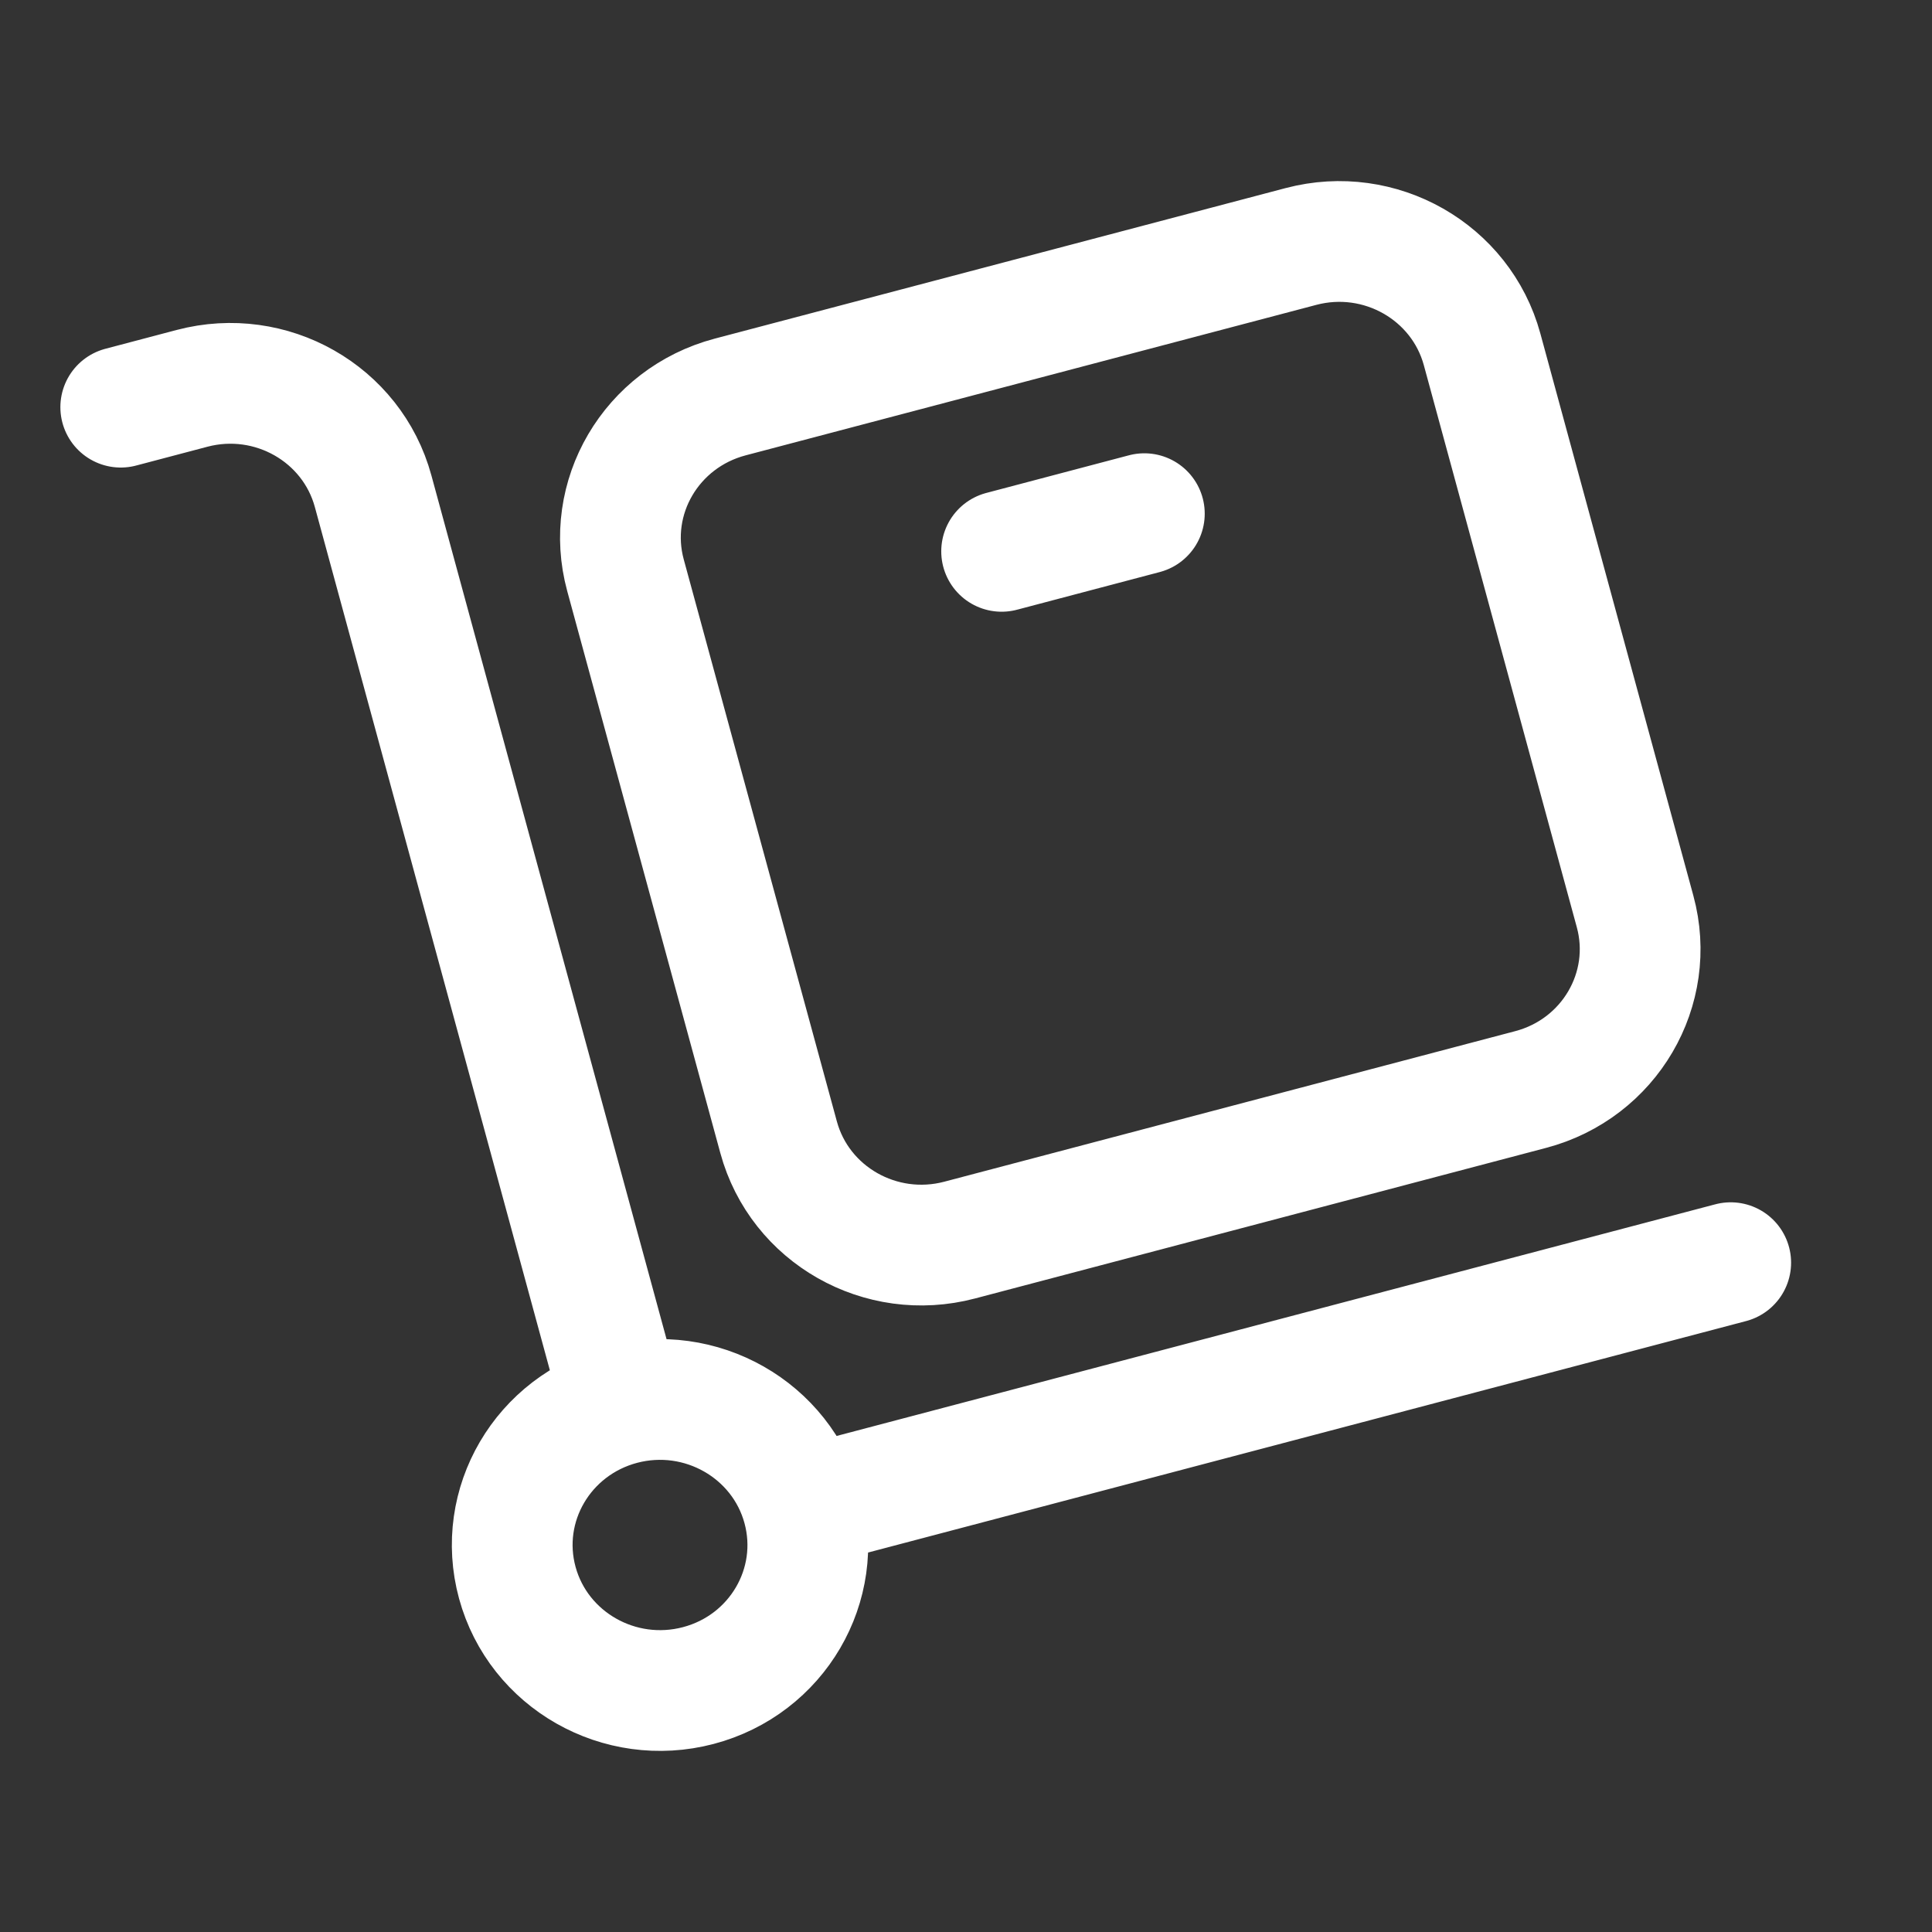 <svg width="16" height="16" viewBox="0 0 16 16" fill="none" xmlns="http://www.w3.org/2000/svg">
<rect x="0" y="0" width="16" height="16" fill="#333333" stroke="none"/>
<path d="M6.648 12.483C6.823 13.126 6.436 13.787 5.783 13.959C5.13 14.131 4.459 13.749 4.284 13.107C4.109 12.464 4.496 11.804 5.149 11.631M6.648 12.483C6.473 11.841 5.802 11.459 5.149 11.631M6.648 12.483L14.333 10.457M5.149 11.631L3.09 4.068C2.915 3.425 2.244 3.044 1.591 3.216L1 3.372M8.295 4.566L9.477 4.254M7.947 10.27L12.676 9.023C13.329 8.851 13.716 8.19 13.541 7.548L12.274 2.893C12.099 2.251 11.428 1.869 10.775 2.041L6.046 3.288C5.393 3.461 5.005 4.121 5.18 4.764L6.448 9.418C6.623 10.061 7.294 10.442 7.947 10.27Z" stroke="white" stroke-linecap="round" stroke-linejoin="round"/>
</svg>

